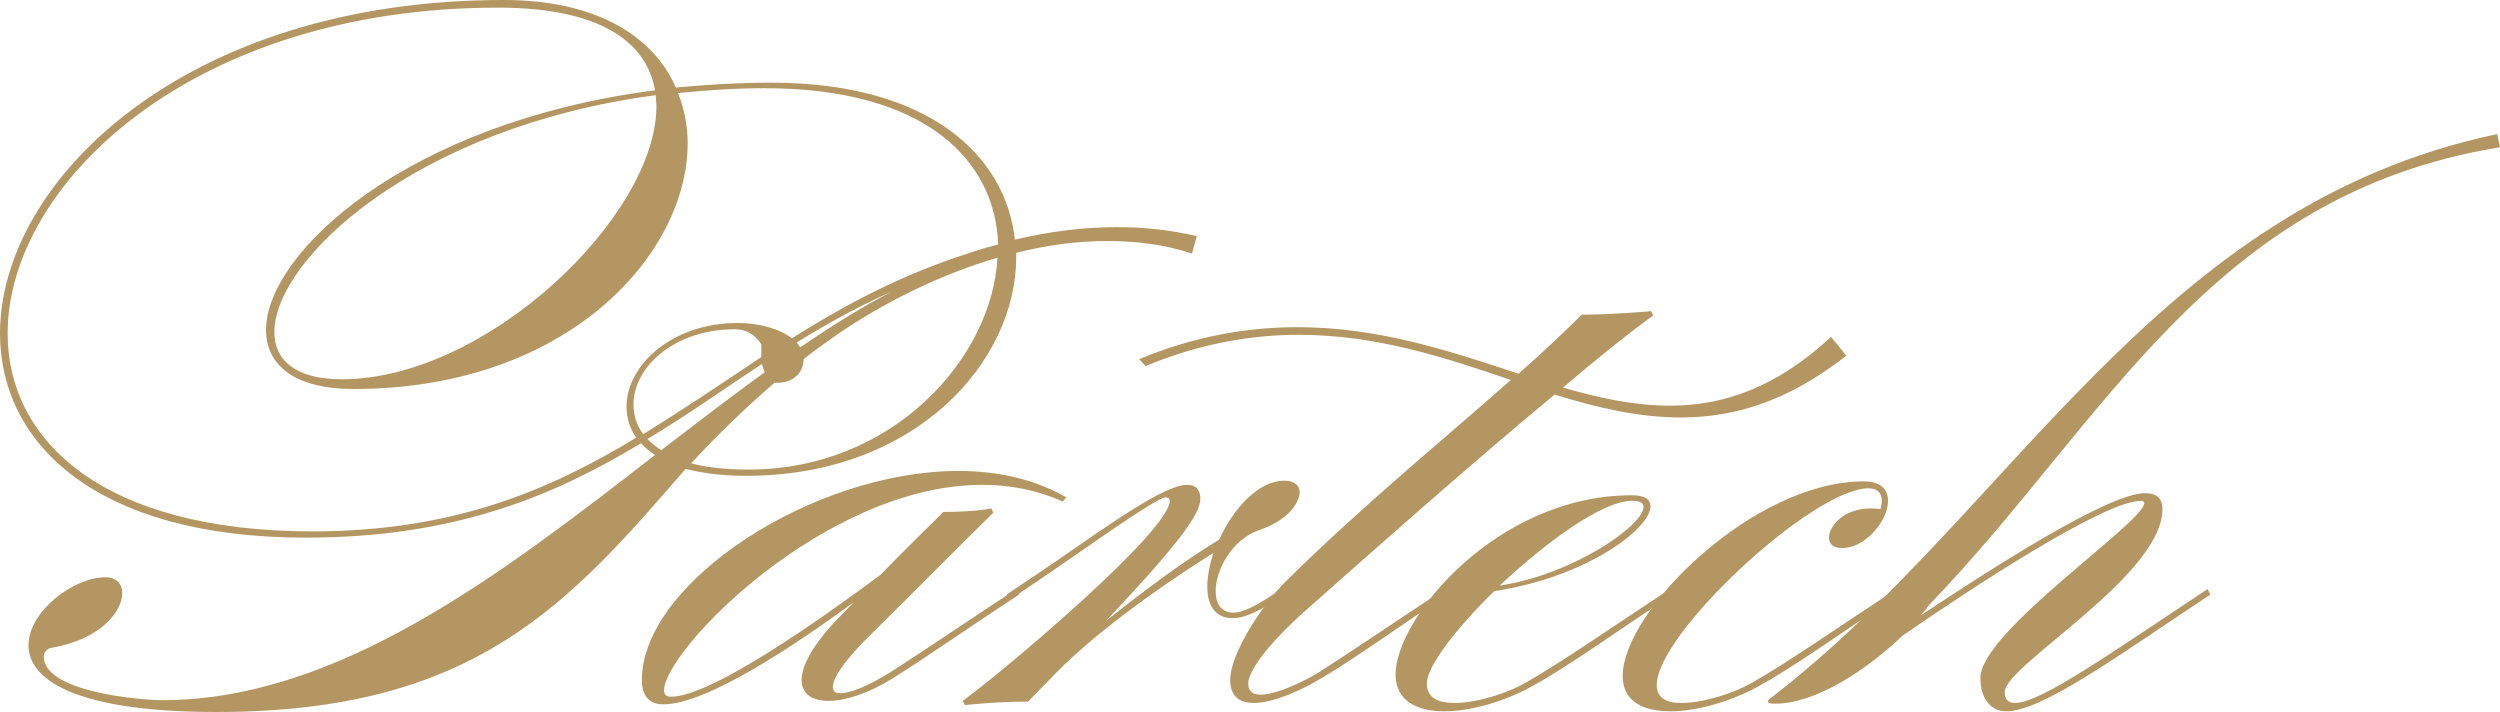 <?xml version="1.0" encoding="utf-8"?>
<!-- Generator: Adobe Illustrator 16.0.0, SVG Export Plug-In . SVG Version: 6.00 Build 0)  -->
<!DOCTYPE svg PUBLIC "-//W3C//DTD SVG 1.1//EN" "http://www.w3.org/Graphics/SVG/1.1/DTD/svg11.dtd">
<svg version="1.1" id="Calque_1" xmlns="http://www.w3.org/2000/svg" xmlns:xlink="http://www.w3.org/1999/xlink" x="0px" y="0px"
	 width="539.837px" height="153.744px" viewBox="-70.852 -389.738 539.837 153.744"
	 enable-background="new -70.852 -389.738 539.837 153.744" xml:space="preserve">
<g>
	<path fill="#B49663" d="M75.092-370.839c6.6-0.6,13.35-1.05,20.549-1.05c34.349,0,50.698,15.899,52.648,33.898
		c7.649-1.8,14.849-2.7,22.049-2.7c5.85,0,11.549,0.6,17.249,1.95l-1.05,3.75c-5.85-1.95-12-2.7-18.299-2.7
		c-6.601,0-13.2,0.9-19.65,2.55v0.9c0,22.649-21.749,47.248-58.348,47.248c-5.25,0-9.45-0.6-13.049-1.5
		c-25.199,29.099-45.448,52.498-101.246,52.498c-31.049,0-40.648-7.2-40.648-14.399c0-7.35,9.75-14.7,16.649-14.7
		c2.25,0,3.6,1.35,3.6,3.45c0,3.899-4.65,10.049-15.6,11.849c0,0-1.35,0.45-1.35,1.8c0,7.799,21.299,9.449,25.499,9.449
		c37.949,0,73.047-26.999,106.496-52.948c-1.2-0.75-2.25-1.65-3-2.55c-18.899,11.399-40.198,20.399-72.447,20.399
		c-45.298,0-65.997-20.399-65.997-44.099c0-32.849,39.748-71.997,108.746-71.997C58.142-389.738,70.292-381.789,75.092-370.839z
		 M5.494-305.742c-12.899,0-18.899-5.25-18.899-12.75c0-16.649,30.449-44.848,83.997-51.748c-1.8-10.35-11.7-17.849-33.899-17.849
		c-66.297,0-105.896,38.248-105.896,70.347c0,22.949,20.249,42.749,65.847,42.749c30.299,0,51.148-8.85,69.897-20.249
		c-1.5-2.1-2.1-4.35-2.1-6.75c0-8.7,9.6-17.999,23.999-17.999c4.5,0,9,1.2,11.7,3.3c10.5-6.6,21.749-12.75,35.249-17.399
		c3.15-1.05,6.149-2.1,9.299-2.85c-0.6-17.849-15.299-33.749-50.398-33.749c-6.6,0-12.75,0.45-18.749,1.05
		c1.35,3.3,2.1,7.049,2.1,10.799C77.641-334.84,51.693-305.742,5.494-305.742z M2.945-307.841c31.349,0,67.947-35.249,67.947-58.948
		c0-0.75-0.15-1.65-0.15-2.4c-52.048,6.9-82.347,35.549-82.347,51.148C-11.605-311.891-6.955-307.841,2.945-307.841z
		 M93.541-315.341c0,0-1.65-3.3-5.7-3.3c-13.199,0-21.899,8.25-21.899,16.2c0,2.25,0.6,4.5,2.1,6.45
		c8.55-5.25,16.95-10.95,25.499-16.649V-315.341z M68.942-294.942c0.9,0.9,1.8,1.65,3,2.4c7.5-5.7,15-11.55,22.349-16.799
		c-0.3-0.6-0.45-1.2-0.6-1.8C85.441-305.742,77.491-300.042,68.942-294.942z M96.391-307.091c-6.6,5.7-12.6,11.549-18,17.399
		c3.3,0.9,7.5,1.35,12.45,1.35c30.749,0,52.498-23.699,53.698-45.748c-12.899,3.75-25.049,10.05-34.499,16.5
		c-2.55,1.8-5.1,3.6-7.35,5.399c-0.15,4.35-4.05,5.1-5.4,5.1H96.391z M101.941-314.741c6.6-4.5,13.049-8.55,19.649-12
		c-7.35,3.3-14.099,7.05-20.399,10.95L101.941-314.741z"/>
	<path fill="#B49663" d="M143.644-279.042c-6.75,6.6-17.399,17.399-27.149,26.999c-5.1,5.1-7.5,8.699-7.5,10.649
		c0,0.9,0.45,1.35,1.65,1.35c1.95,0,5.7-1.35,10.95-4.65c7.05-4.5,16.5-10.95,26.999-17.85l0.6,1.2
		c-10.35,6.75-19.5,13.199-27.149,17.999c-5.25,3.3-10.35,4.95-13.95,4.95c-3.6,0-5.85-1.5-5.85-4.5c0-2.85,2.1-7.05,6.9-12.299
		l4.35-4.5c-12.899,9.45-31.799,22.049-41.098,22.049c-3.15,0-4.65-1.95-4.65-5.25c0-20.999,36.898-45.148,68.397-45.148
		c8.4,0,16.5,1.8,23.249,5.7l-0.75,0.9c-5.7-2.55-11.549-3.6-17.399-3.6c-33.899,0-68.697,35.699-68.697,44.398
		c0,0.9,0.45,1.35,1.5,1.35c8.7,0,32.398-16.8,45.148-26.249c4.5-4.65,9.15-9.15,13.649-13.649c6.75,0,10.35-0.75,10.35-0.75
		L143.644-279.042z"/>
	<path fill="#B49663" d="M206.343-261.343c-5.25,3.75-8.7,5.1-10.95,5.1c-3.899,0-5.549-2.85-5.549-6.75c0-2.1,0.449-4.8,1.35-7.35
		c-8.25,5.1-24.149,15.899-33.749,25.649l-6.3,6.45c-6.75,0-13.649,0.75-13.649,0.75l-0.45-0.9
		c9.6-7.05,44.699-36.749,44.699-43.198c0-0.45-0.301-0.75-0.9-0.75c-1.95,0-16.949,10.799-24.899,16.199l-8.399,5.7l-1.05-0.9
		l9.149-6.15c12.449-8.549,24.749-17.549,29.849-17.549c2.101,0,2.851,1.35,2.851,3c0,3.45-5.25,10.35-20.399,26.399
		c7.35-5.85,16.649-12.899,24.448-17.549c3-6.6,8.4-12.75,14.1-12.75c2.1,0,3.301,1.05,3.301,2.4c0,2.4-2.551,6.15-8.7,8.25
		c-5.85,1.95-9.45,8.55-9.45,13.2c0,2.7,1.201,4.65,3.9,4.65c1.8,0,4.949-1.35,10.199-5.1L206.343-261.343z"/>
	<path fill="#B49663" d="M285.692-322.541l0.449,0.9c-5.55,4.05-12.299,9.449-19.499,15.599c7.8,2.25,15.449,3.9,23.099,3.9
		c11.4,0,22.799-3.75,34.799-14.85l3.301,4.05c-12.6,9.9-24.3,13.35-35.699,13.35c-9.149,0-18.149-2.1-27.299-4.95
		c-17.549,14.549-38.248,32.849-54.298,47.098c-3.75,3.3-11.85,11.399-11.85,15.299c0,1.8,1.05,2.4,2.7,2.4
		c3.6,0,9.899-3.15,12.749-4.95c7.05-4.5,16.499-10.95,26.999-17.85l0.6,1.2c-10.35,6.75-19.349,13.35-27.148,17.999
		c-4.5,2.7-10.5,5.4-14.699,5.4c-3,0-5.1-1.35-5.1-4.95c0-6,7.35-16.649,11.699-20.999c16.799-16.649,34.498-31.049,48.898-43.798
		c-14.1-4.8-28.949-9.75-45.748-9.75c-10.2,0-21.15,1.8-33.149,6.75l-1.35-1.5c12.3-5.1,23.698-6.899,34.198-6.899
		c17.699,0,33.148,5.25,47.698,10.049c4.95-4.35,9.6-8.7,13.649-12.75C277.442-321.791,285.692-322.541,285.692-322.541z"/>
	<path fill="#B49663" d="M289.741-262.543l0.601,1.2c-12.15,7.95-22.8,15.75-31.199,20.249c-5.4,2.85-12.449,4.95-18.149,4.95
		c-5.85,0-10.499-2.25-10.499-7.949c0-12.15,21.898-38.699,50.998-38.699c2.85,0,4.049,0.9,4.049,2.4
		c0,4.8-13.799,15.299-33.748,18.299c-8.1,7.95-14.55,16.199-14.55,19.949c0,3.15,2.55,4.2,6,4.2c4.8,0,11.399-2.1,15.3-4.35
		C265.742-246.344,276.992-254.144,289.741-262.543z M281.492-281.592c-6.301,0-18.449,8.85-28.5,18.299
		c15.9-2.4,31.049-13.05,31.049-16.95C284.041-281.143,283.291-281.592,281.492-281.592z"/>
	<path fill="#B49663" d="M324.09-273.643c0-2.55,3.3-6.3,8.85-6.3c0.75,0,1.5,0,2.25,0.15c0.15-0.75,0.3-1.2,0.3-1.8
		c0-1.95-1.2-2.7-2.85-2.7c-11.999,0-45.749,31.349-45.749,42.448c0,2.4,1.5,3.9,5.25,3.9c4.801,0,11.4-2.1,15.3-4.35
		c7.2-4.05,18.449-11.85,31.198-20.25l0.601,1.2c-12.149,7.95-22.8,15.75-31.198,20.249c-5.4,2.85-12.45,4.95-18.15,4.95
		c-7.199,0-10.35-3-10.35-7.649c0-13.95,28.199-41.999,52.049-41.999c3.75,0,5.25,1.8,5.25,4.2c0,4.2-4.801,10.199-9.9,10.199
		C324.99-271.393,324.09-272.293,324.09-273.643z"/>
	<path fill="#B49663" d="M468.985-357.939c-62.848,10.2-85.047,59.248-123.295,98.846c-0.6,0.75-1.051,1.5-1.8,2.25
		c15.149-10.05,40.498-26.399,48.448-26.399c2.249,0,3.749,0.9,3.749,3.45c0,14.399-34.048,33.749-34.048,39.448
		c0,1.65,0.75,2.4,2.25,2.4c5.549,0,21.148-11.1,41.548-24.599l0.6,1.2c-19.949,13.199-36.298,25.199-44.098,25.199
		c-3.149,0-5.55-2.55-5.55-7.2c0-10.049,35.398-33.599,35.398-37.798c0-0.3-0.3-0.45-0.75-0.45
		c-7.949,0-36.898,19.049-51.447,29.099c-7.65,7.35-18.75,14.699-27.449,14.699c-0.6,0-1.65,0-1.65-0.45c0-0.15,0.15-0.45,0.6-0.75
		c52.049-39.898,82.797-106.196,156.895-121.795L468.985-357.939z"/>
</g>
</svg>
